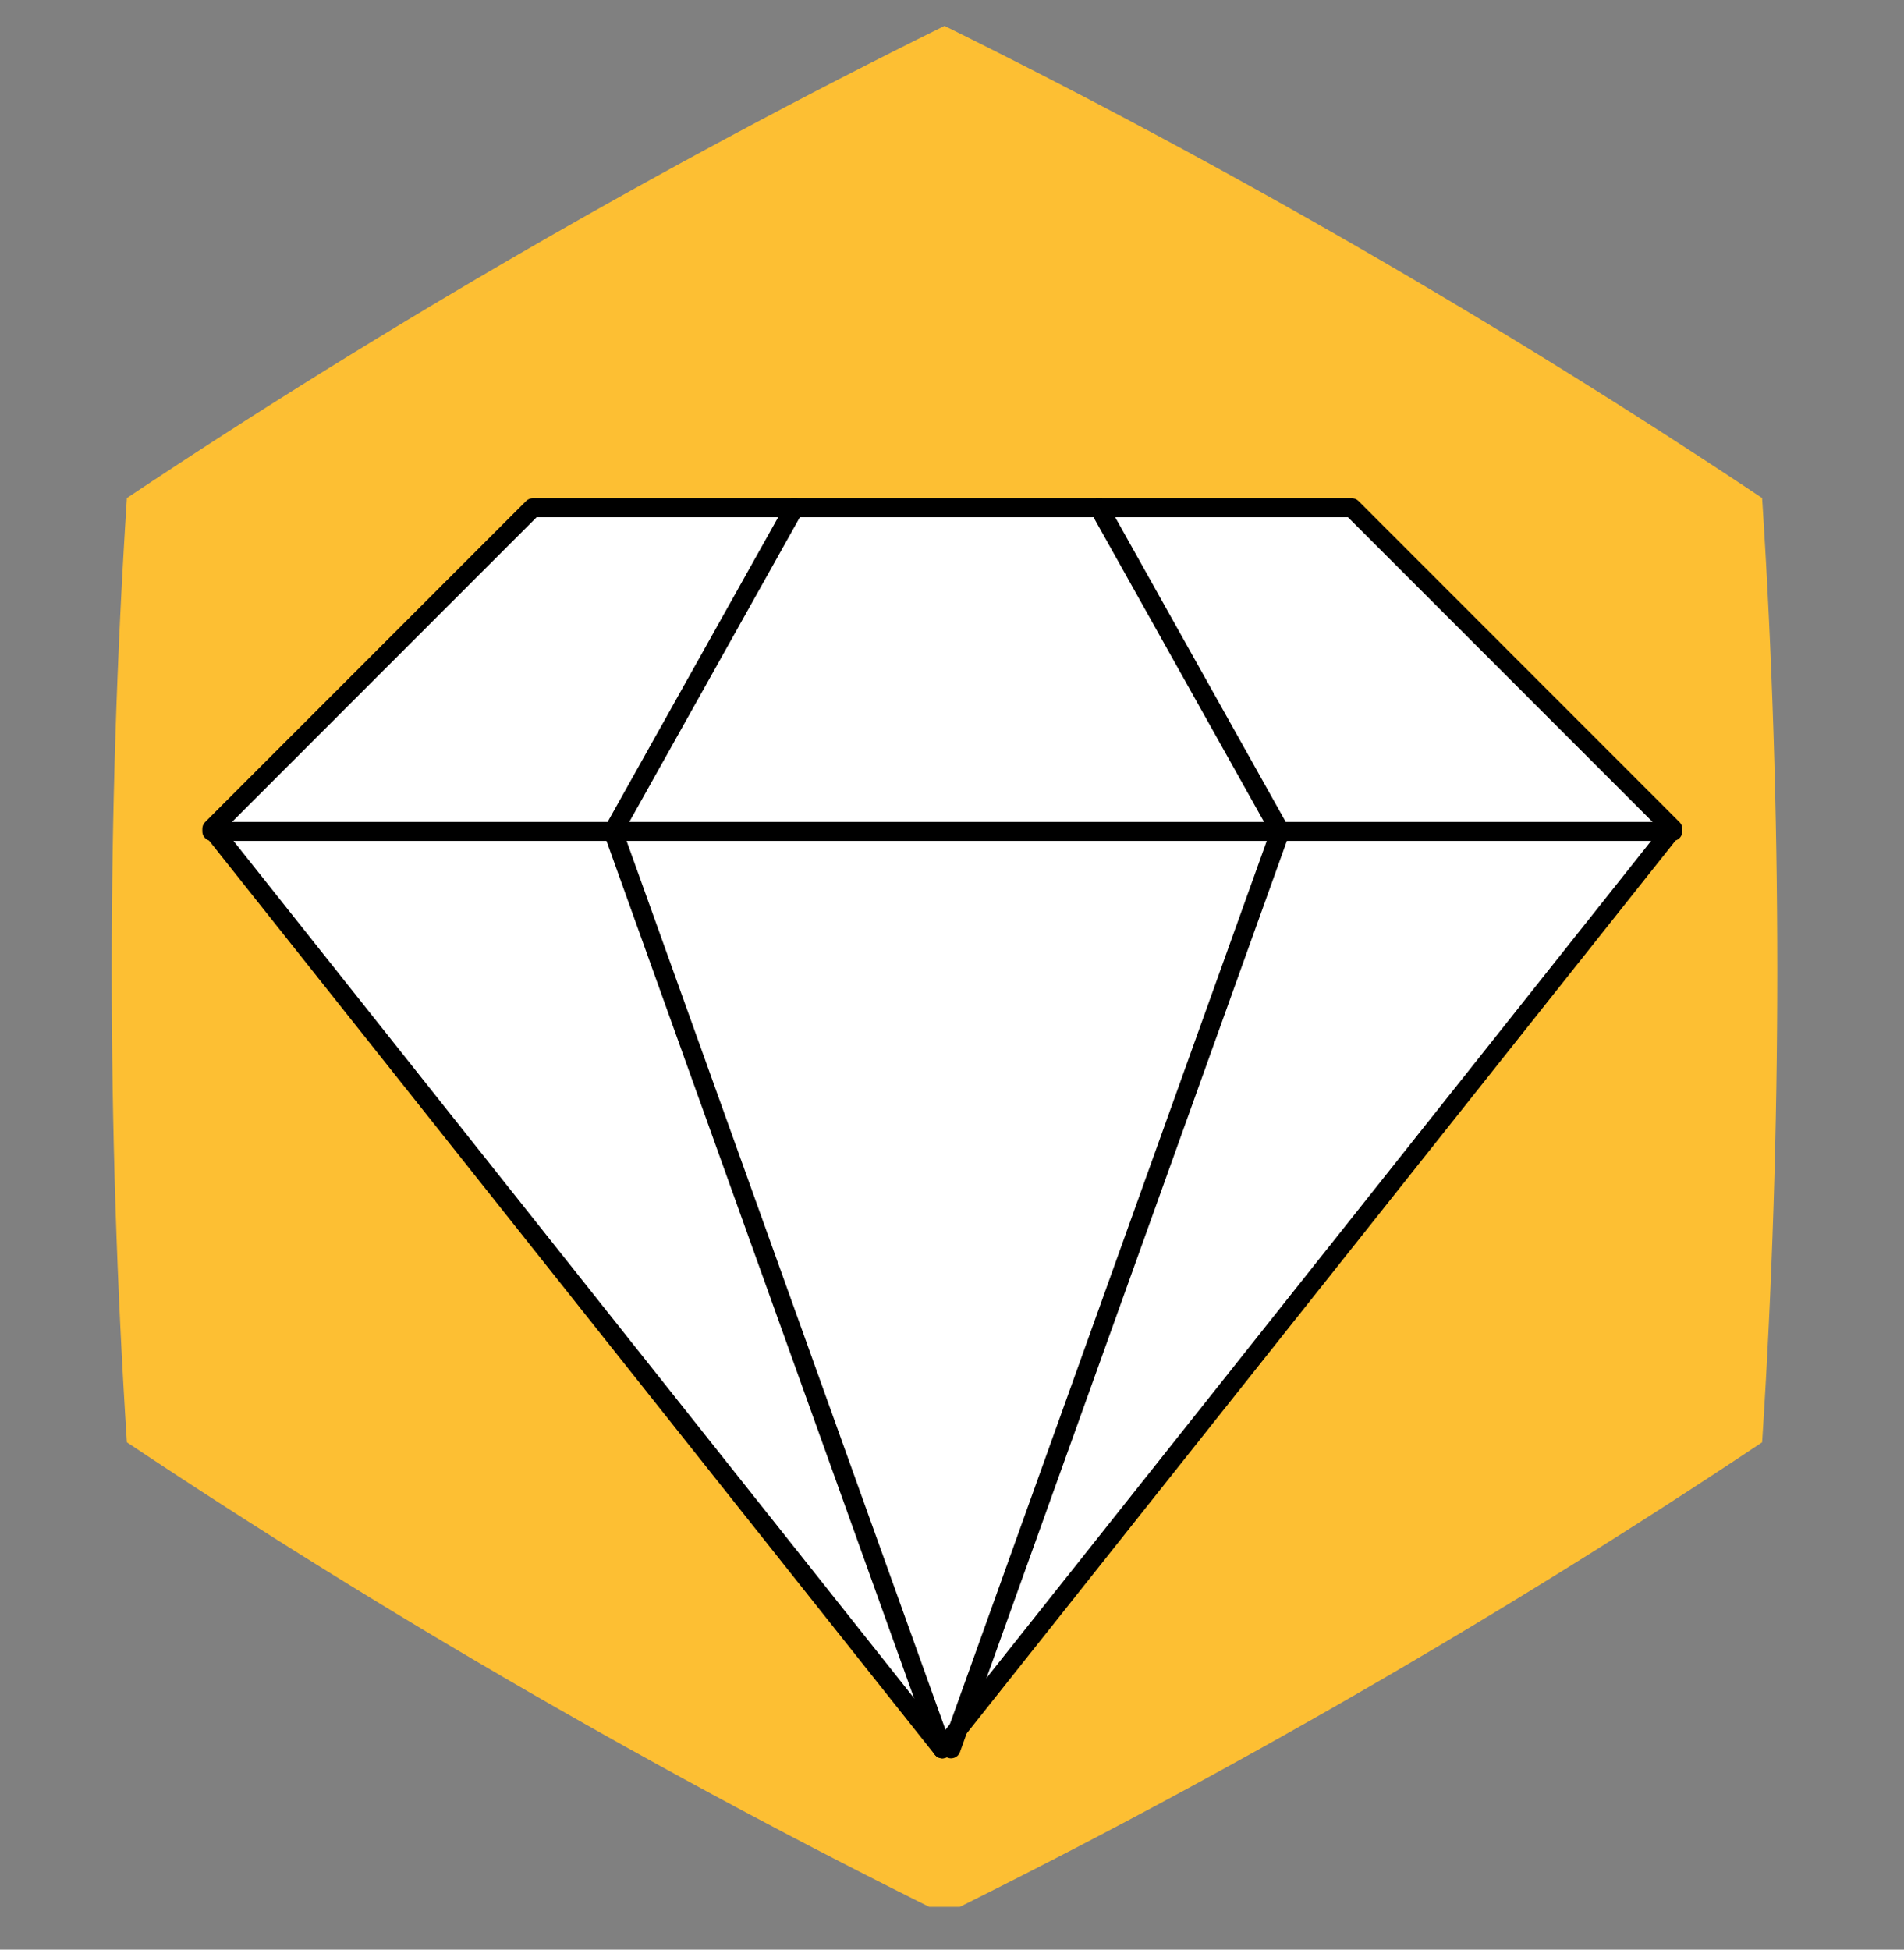 <?xml version="1.0" encoding="UTF-8" standalone="no"?>
<!DOCTYPE svg PUBLIC "-//W3C//DTD SVG 1.1//EN" "http://www.w3.org/Graphics/SVG/1.1/DTD/svg11.dtd">
<svg width="100%" height="100%" viewBox="0 0 42 43" version="1.1" xmlns="http://www.w3.org/2000/svg" xmlns:xlink="http://www.w3.org/1999/xlink" xml:space="preserve" xmlns:serif="http://www.serif.com/" style="fill-rule:evenodd;clip-rule:evenodd;stroke-linecap:round;stroke-linejoin:round;stroke-miterlimit:1.5;">
    <rect x="0" y="0" width="42" height="43" fill="#808080" stroke="none"/>
    <g transform="matrix(1,0,0,1,-527,-400)">
        <g id="luxus-sperky-6-a" transform="matrix(1,0,0,1,277.049,400.389)">
            <rect x="250" y="0" width="41.667" height="41.667" style="fill:none;"/>
            <clipPath id="_clip1">
                <rect x="250" y="0" width="41.667" height="41.667"/>
            </clipPath>
            <g clip-path="url(#_clip1)">
                <g transform="matrix(0.704,-1.07739e-17,-1.07739e-17,-0.704,138.614,52.086)">
                    <path d="M187.744,14.562C196.527,18.901 205.214,23.916 213.363,29.353C213.997,39.129 213.997,49.16 213.363,58.936C205.214,64.373 196.527,69.388 187.744,73.727C178.961,69.388 170.274,64.373 162.125,58.936C161.491,49.16 161.491,39.129 162.125,29.353C170.274,23.916 178.961,18.901 187.744,14.562Z" style="fill:rgb(253,191,51);"/>
                </g>
                <g transform="matrix(1.098,0,0,1.098,-34.205,-377.235)">
                    <path d="M263.049,359.859L269.497,353.41L285.953,353.41L292.401,359.859L277.725,378.341L263.049,359.859Z" style="fill:white;stroke:black;stroke-width:0.38px;"/>
                </g>
                <g transform="matrix(1.098,0,0,1.098,-34.205,-377.235)">
                    <path d="M263.049,359.912L292.401,359.912" style="fill:none;stroke:black;stroke-width:0.38px;"/>
                </g>
                <g transform="matrix(1.098,0,0,1.098,-34.205,-377.235)">
                    <path d="M274.752,353.41L271.112,359.912L277.725,378.341" style="fill:none;stroke:black;stroke-width:0.38px;"/>
                </g>
                <g transform="matrix(-1.098,0,0,1.098,575.872,-377.235)">
                    <path d="M274.752,353.41L271.112,359.912L277.725,378.341" style="fill:none;stroke:black;stroke-width:0.38px;"/>
                </g>
            </g>
        </g>
    </g>
</svg>
